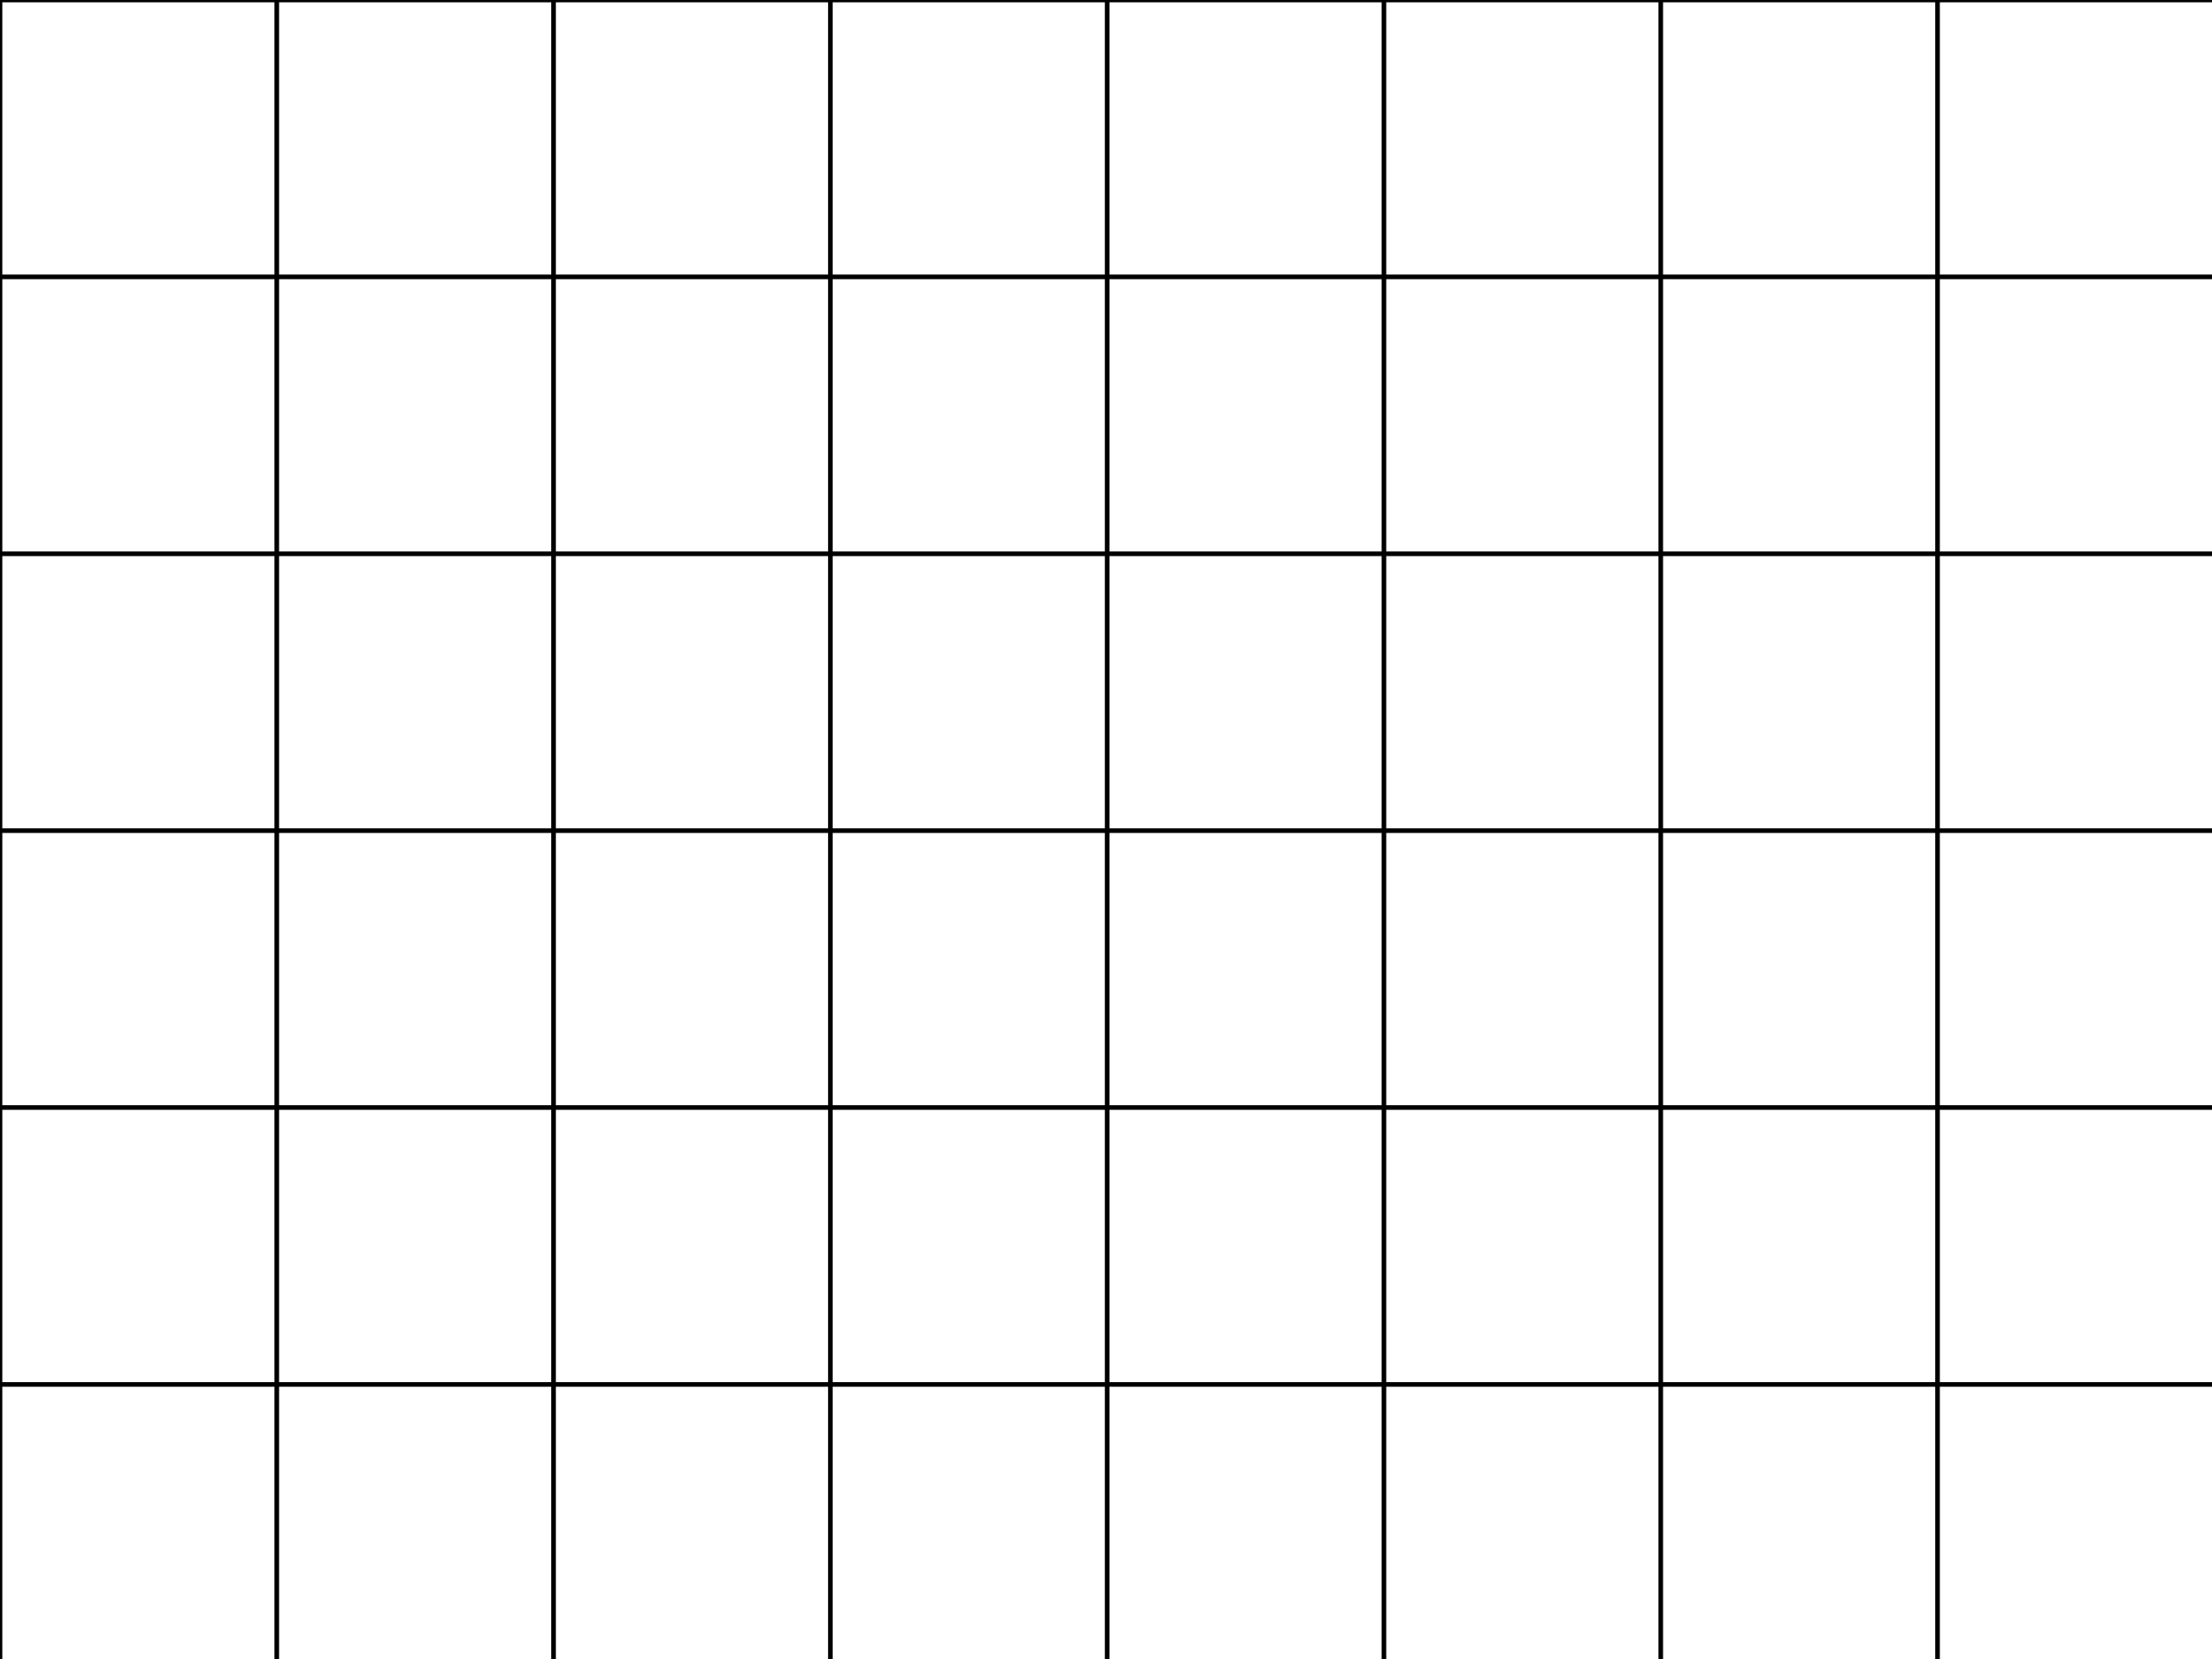<?xml version="1.0" encoding="UTF-8" standalone="no"?>
<!-- Created with Inkscape (http://www.inkscape.org/) -->

<svg
   width="480"
   height="360"
   viewBox="0 0 48 36"
   version="1.1"
   id="svg26393"
   inkscape:version="1.1.1 (3bf5ae0d25, 2021-09-20)"
   sodipodi:docname="BG_8x6.svg"
   xmlns:inkscape="http://www.inkscape.org/namespaces/inkscape"
   xmlns:sodipodi="http://sodipodi.sourceforge.net/DTD/sodipodi-0.dtd"
   xmlns="http://www.w3.org/2000/svg"
   xmlns:svg="http://www.w3.org/2000/svg">
  <sodipodi:namedview
     id="namedview26395"
     pagecolor="#ffffff"
     bordercolor="#666666"
     borderopacity="1.0"
     inkscape:pageshadow="2"
     inkscape:pageopacity="0.0"
     inkscape:pagecheckerboard="0"
     inkscape:document-units="px"
     showgrid="false"
     units="px"
     inkscape:snap-page="true"
     inkscape:lockguides="false"
     showguides="false"
     inkscape:zoom="1.3666667"
     inkscape:cx="240"
     inkscape:cy="180"
     inkscape:window-width="1500"
     inkscape:window-height="930"
     inkscape:window-x="-6"
     inkscape:window-y="-6"
     inkscape:window-maximized="1"
     inkscape:current-layer="layer1" />
  <defs
     id="defs26390" />
  <g
     inkscape:label="Camada 1"
     inkscape:groupmode="layer"
     id="layer1">
    <rect
       style="opacity:0.2;fill:none;stroke:#519dd6;stroke-width:0.053;stroke-dasharray:0.053, 0.106;stop-color:#000000"
       id="rect26476"
       width="127"
       height="95.25"
       x="0"
       y="0" />
    <path
       style="fill:none;stroke:#000000;stroke-width:0.1px;stroke-linecap:butt;stroke-linejoin:miter;stroke-opacity:1"
       d="M 0,0 V 36"
       id="path26868" />
    <path
       style="fill:none;stroke:#000000;stroke-width:0.1px;stroke-linecap:butt;stroke-linejoin:miter;stroke-opacity:1"
       d="M 48.05,0 V 36"
       id="path26950" />
    <path
       style="fill:none;stroke:#000000;stroke-width:0.1px;stroke-linecap:butt;stroke-linejoin:miter;stroke-opacity:1"
       d="M 6.006,0 V 36"
       id="path26952" />
    <path
       style="fill:none;stroke:#000000;stroke-width:0.1px;stroke-linecap:butt;stroke-linejoin:miter;stroke-opacity:1"
       d="M 12.012,0 V 36"
       id="path26954" />
    <path
       style="fill:none;stroke:#000000;stroke-width:0.1px;stroke-linecap:butt;stroke-linejoin:miter;stroke-opacity:1"
       d="M 18.019,0 V 36"
       id="path26956" />
    <path
       style="fill:none;stroke:#000000;stroke-width:0.1px;stroke-linecap:butt;stroke-linejoin:miter;stroke-opacity:1"
       d="M 24.025,0 V 36"
       id="path26958" />
    <path
       style="fill:none;stroke:#000000;stroke-width:0.1px;stroke-linecap:butt;stroke-linejoin:miter;stroke-opacity:1"
       d="M 30.031,0 V 36"
       id="path26960" />
    <path
       style="fill:none;stroke:#000000;stroke-width:0.1px;stroke-linecap:butt;stroke-linejoin:miter;stroke-opacity:1"
       d="M 36.038,0 V 36"
       id="path26962" />
    <path
       style="fill:none;stroke:#000000;stroke-width:0.1px;stroke-linecap:butt;stroke-linejoin:miter;stroke-opacity:1"
       d="M 42.044,0 V 36"
       id="path26964" />
    <path
       style="fill:none;stroke:#000000;stroke-width:0.1px;stroke-linecap:butt;stroke-linejoin:miter;stroke-opacity:1"
       d="M 0,0 H 48.05"
       id="path27013" />
    <path
       style="fill:none;stroke:#000000;stroke-width:0.1px;stroke-linecap:butt;stroke-linejoin:miter;stroke-opacity:1"
       d="M 0,6.008 H 48.05"
       id="path27105" />
    <path
       style="fill:none;stroke:#000000;stroke-width:0.1px;stroke-linecap:butt;stroke-linejoin:miter;stroke-opacity:1"
       d="M 0,12.017 H 48.05"
       id="path27107" />
    <path
       style="fill:none;stroke:#000000;stroke-width:0.1px;stroke-linecap:butt;stroke-linejoin:miter;stroke-opacity:1"
       d="M 0,18.025 H 48.05"
       id="path27109" />
    <path
       style="fill:none;stroke:#000000;stroke-width:0.1px;stroke-linecap:butt;stroke-linejoin:miter;stroke-opacity:1"
       d="M 0,24.033 H 48.05"
       id="path27111" />
    <path
       style="fill:none;stroke:#000000;stroke-width:0.1px;stroke-linecap:butt;stroke-linejoin:miter;stroke-opacity:1"
       d="M 0,30.042 H 48.05"
       id="path27113" />
    <path
       style="fill:none;stroke:#000000;stroke-width:0.1px;stroke-linecap:butt;stroke-linejoin:miter;stroke-opacity:1"
       d="M 0,36.05 H 48.05"
       id="path27115" />
  </g>
</svg>
